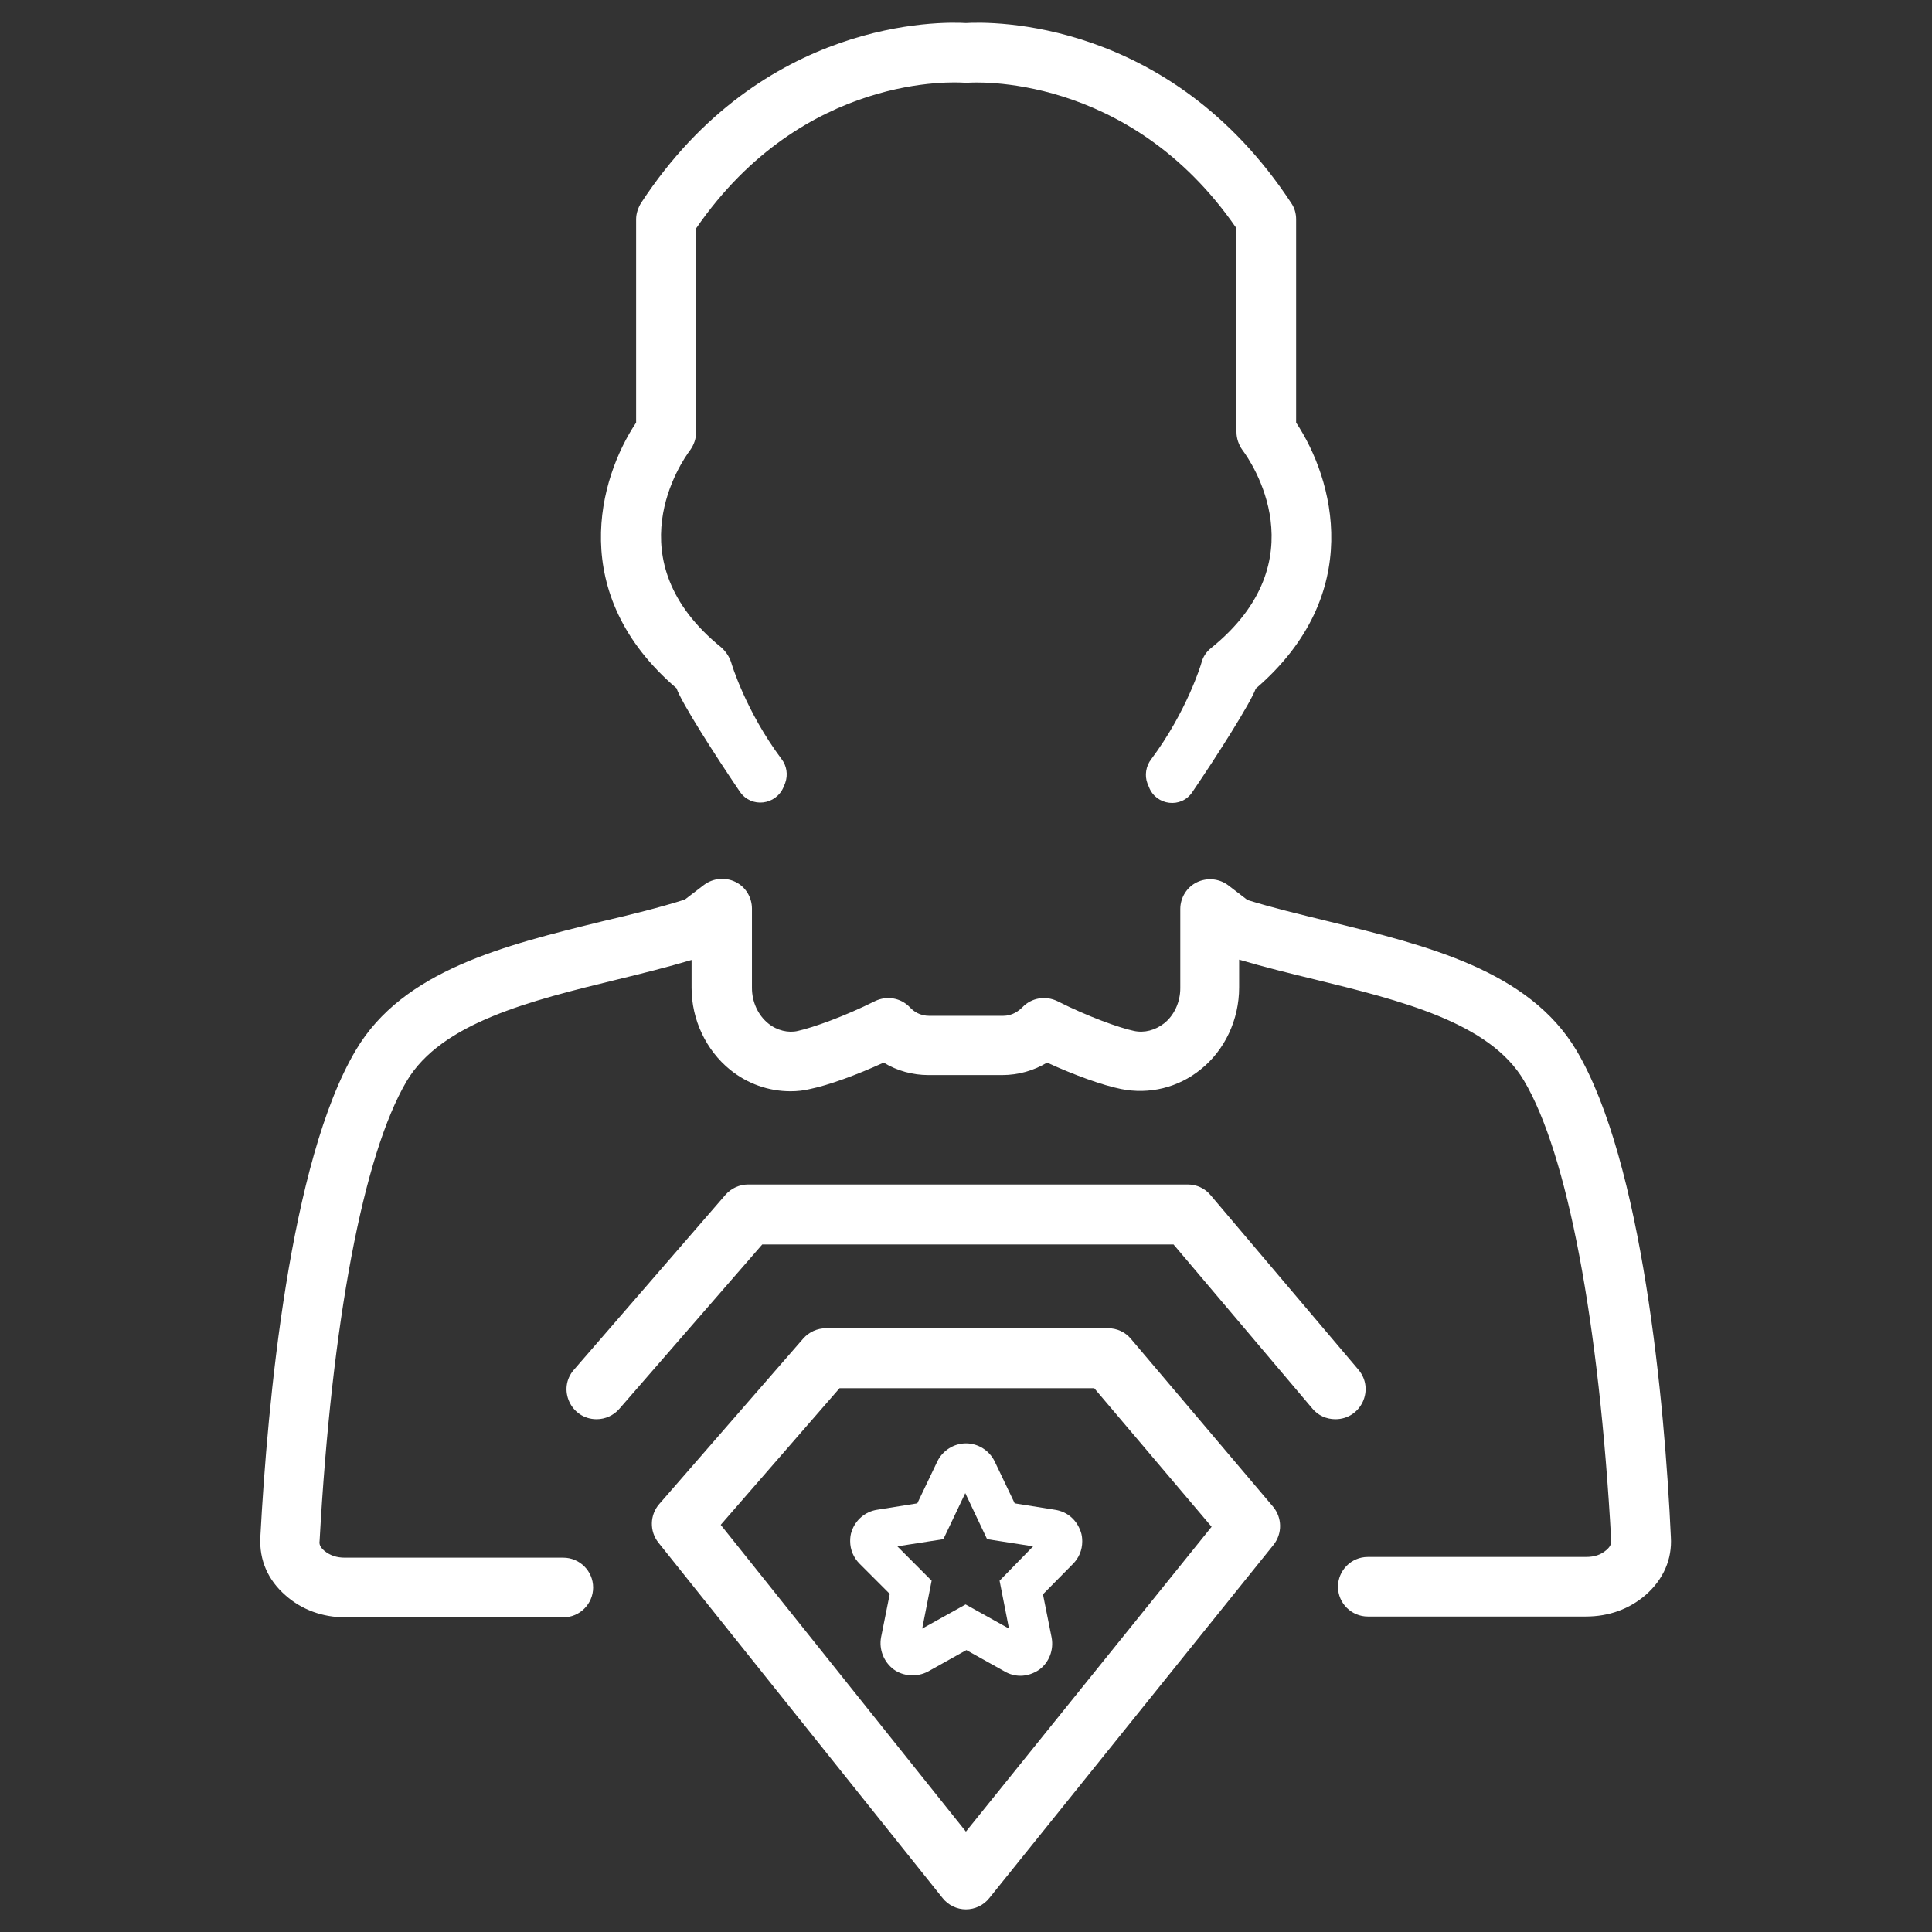<svg width="24" height="24" viewBox="0 0 24 24" fill="none" xmlns="http://www.w3.org/2000/svg">
<rect x="0" y="0" width="24" height="24" fill="#333333" stroke="none"/>
<g clip-path="url(#clip0_23518_83410)">
<path d="M14.048 16.631C13.978 16.547 13.874 16.5 13.767 16.5H10.26C10.153 16.5 10.05 16.547 9.979 16.627L8.189 18.684C8.071 18.82 8.067 19.022 8.179 19.163L11.709 23.578C11.779 23.667 11.887 23.719 11.999 23.719C12.112 23.719 12.22 23.667 12.29 23.578L15.82 19.191C15.932 19.05 15.928 18.853 15.815 18.717L14.048 16.631ZM11.999 22.753L8.953 18.942L10.429 17.245H13.593L15.051 18.966L11.999 22.753Z" fill="white"/>
<path d="M13.106 18.755L12.605 18.675L12.356 18.154C12.291 18.019 12.15 17.93 12 17.93C11.85 17.93 11.709 18.019 11.644 18.154L11.395 18.675L10.894 18.755C10.748 18.778 10.627 18.881 10.58 19.022C10.566 19.059 10.561 19.101 10.561 19.144C10.561 19.251 10.603 19.35 10.678 19.425L11.053 19.8L10.945 20.339C10.917 20.489 10.978 20.644 11.1 20.737C11.222 20.826 11.391 20.836 11.527 20.765L12.005 20.498L12.483 20.765C12.539 20.798 12.609 20.817 12.675 20.817C12.759 20.817 12.839 20.789 12.909 20.742C13.031 20.653 13.092 20.498 13.064 20.344L12.956 19.805L13.326 19.43C13.402 19.355 13.444 19.256 13.444 19.148C13.444 19.106 13.439 19.064 13.425 19.026C13.373 18.876 13.256 18.778 13.106 18.755ZM12.417 19.636L12.534 20.231L11.995 19.931L11.456 20.231L11.573 19.636L11.147 19.209L11.719 19.12L11.991 18.548L12.262 19.12L12.834 19.209L12.417 19.636ZM16.875 17.015L15.037 14.845C14.967 14.761 14.864 14.714 14.752 14.714H9.295C9.187 14.714 9.084 14.761 9.014 14.84L7.13 17.015C6.919 17.255 7.092 17.63 7.411 17.63C7.519 17.63 7.622 17.583 7.692 17.503L9.469 15.459H14.578L16.303 17.498C16.373 17.583 16.477 17.63 16.589 17.63C16.908 17.63 17.081 17.259 16.875 17.015Z" fill="white"/>
<path d="M19.584 13.05C18.993 12.056 17.732 11.747 16.509 11.447C16.148 11.358 15.81 11.278 15.496 11.18L15.257 10.997C15.145 10.913 14.995 10.899 14.868 10.96C14.742 11.021 14.662 11.152 14.662 11.292V12.277C14.662 12.446 14.587 12.614 14.46 12.713C14.352 12.797 14.216 12.835 14.085 12.806C13.907 12.769 13.513 12.628 13.134 12.436C12.988 12.366 12.815 12.394 12.702 12.511C12.655 12.558 12.576 12.619 12.459 12.619H11.545C11.427 12.619 11.348 12.563 11.301 12.511C11.188 12.394 11.015 12.366 10.87 12.436C10.485 12.628 10.101 12.764 9.913 12.806C9.796 12.835 9.651 12.802 9.543 12.713C9.416 12.61 9.341 12.446 9.341 12.272V11.288C9.341 11.147 9.262 11.016 9.135 10.955C9.009 10.894 8.859 10.908 8.746 10.992L8.507 11.175C8.193 11.274 7.856 11.358 7.495 11.442C6.271 11.742 5.006 12.052 4.42 13.046C3.599 14.428 3.323 17.428 3.234 19.097C3.22 19.378 3.327 19.627 3.548 19.819C3.749 19.997 4.007 20.091 4.288 20.091H5.681H6.998C7.204 20.091 7.368 19.922 7.368 19.721C7.368 19.514 7.199 19.35 6.998 19.35H5.681H4.284C4.181 19.35 4.101 19.322 4.031 19.266C3.97 19.214 3.965 19.177 3.97 19.144C4.12 16.425 4.513 14.344 5.052 13.43C5.484 12.703 6.59 12.431 7.663 12.169C7.973 12.094 8.291 12.014 8.591 11.925V12.272C8.591 12.666 8.77 13.046 9.07 13.289C9.285 13.463 9.548 13.556 9.82 13.556C9.904 13.556 9.988 13.547 10.063 13.528C10.288 13.482 10.64 13.355 10.977 13.2C11.146 13.303 11.338 13.355 11.535 13.355H12.449C12.651 13.355 12.843 13.299 13.007 13.2C13.345 13.355 13.696 13.482 13.926 13.528C14.277 13.599 14.638 13.51 14.915 13.285C15.215 13.046 15.393 12.666 15.393 12.267V11.921C15.693 12.01 16.012 12.089 16.321 12.164C17.395 12.427 18.506 12.699 18.932 13.425C19.471 14.335 19.865 16.416 20.015 19.135C20.015 19.167 20.015 19.205 19.954 19.256C19.888 19.313 19.809 19.341 19.701 19.341H18.309H16.991C16.785 19.341 16.621 19.51 16.621 19.711C16.621 19.917 16.79 20.081 16.991 20.081H18.309H19.701C19.987 20.081 20.24 19.988 20.442 19.814C20.662 19.622 20.774 19.369 20.756 19.092C20.68 17.433 20.404 14.433 19.584 13.05ZM8.404 8.55C8.465 8.728 8.882 9.38 9.191 9.835C9.332 10.041 9.641 10.003 9.735 9.774L9.754 9.727C9.791 9.624 9.773 9.511 9.707 9.427C9.262 8.832 9.084 8.236 9.084 8.232C9.06 8.157 9.018 8.096 8.962 8.044C7.616 6.957 8.47 5.728 8.573 5.592C8.62 5.527 8.648 5.447 8.648 5.367V2.836C9.984 0.896 11.892 1.022 11.971 1.027C11.995 1.027 12.013 1.027 12.037 1.027C12.056 1.027 14.015 0.882 15.36 2.836V5.367C15.36 5.447 15.388 5.527 15.435 5.592C15.538 5.728 16.392 6.961 15.046 8.049C14.985 8.096 14.943 8.161 14.924 8.236C14.924 8.241 14.746 8.836 14.301 9.431C14.235 9.516 14.216 9.633 14.254 9.732L14.273 9.778C14.362 10.008 14.676 10.046 14.812 9.839C15.121 9.385 15.538 8.728 15.599 8.555C16.968 7.378 16.565 5.949 16.101 5.25V2.724C16.101 2.653 16.082 2.583 16.04 2.522C14.53 0.225 12.304 0.267 11.999 0.286C11.695 0.267 9.468 0.225 7.963 2.522C7.926 2.583 7.902 2.653 7.902 2.724V5.25C7.438 5.944 7.035 7.378 8.404 8.55Z" fill="white"/>
</g>
<defs>
<clipPath id="clip0_23518_83410">
<rect width="24" height="24" fill="white"/>
</clipPath>
</defs>
</svg>
